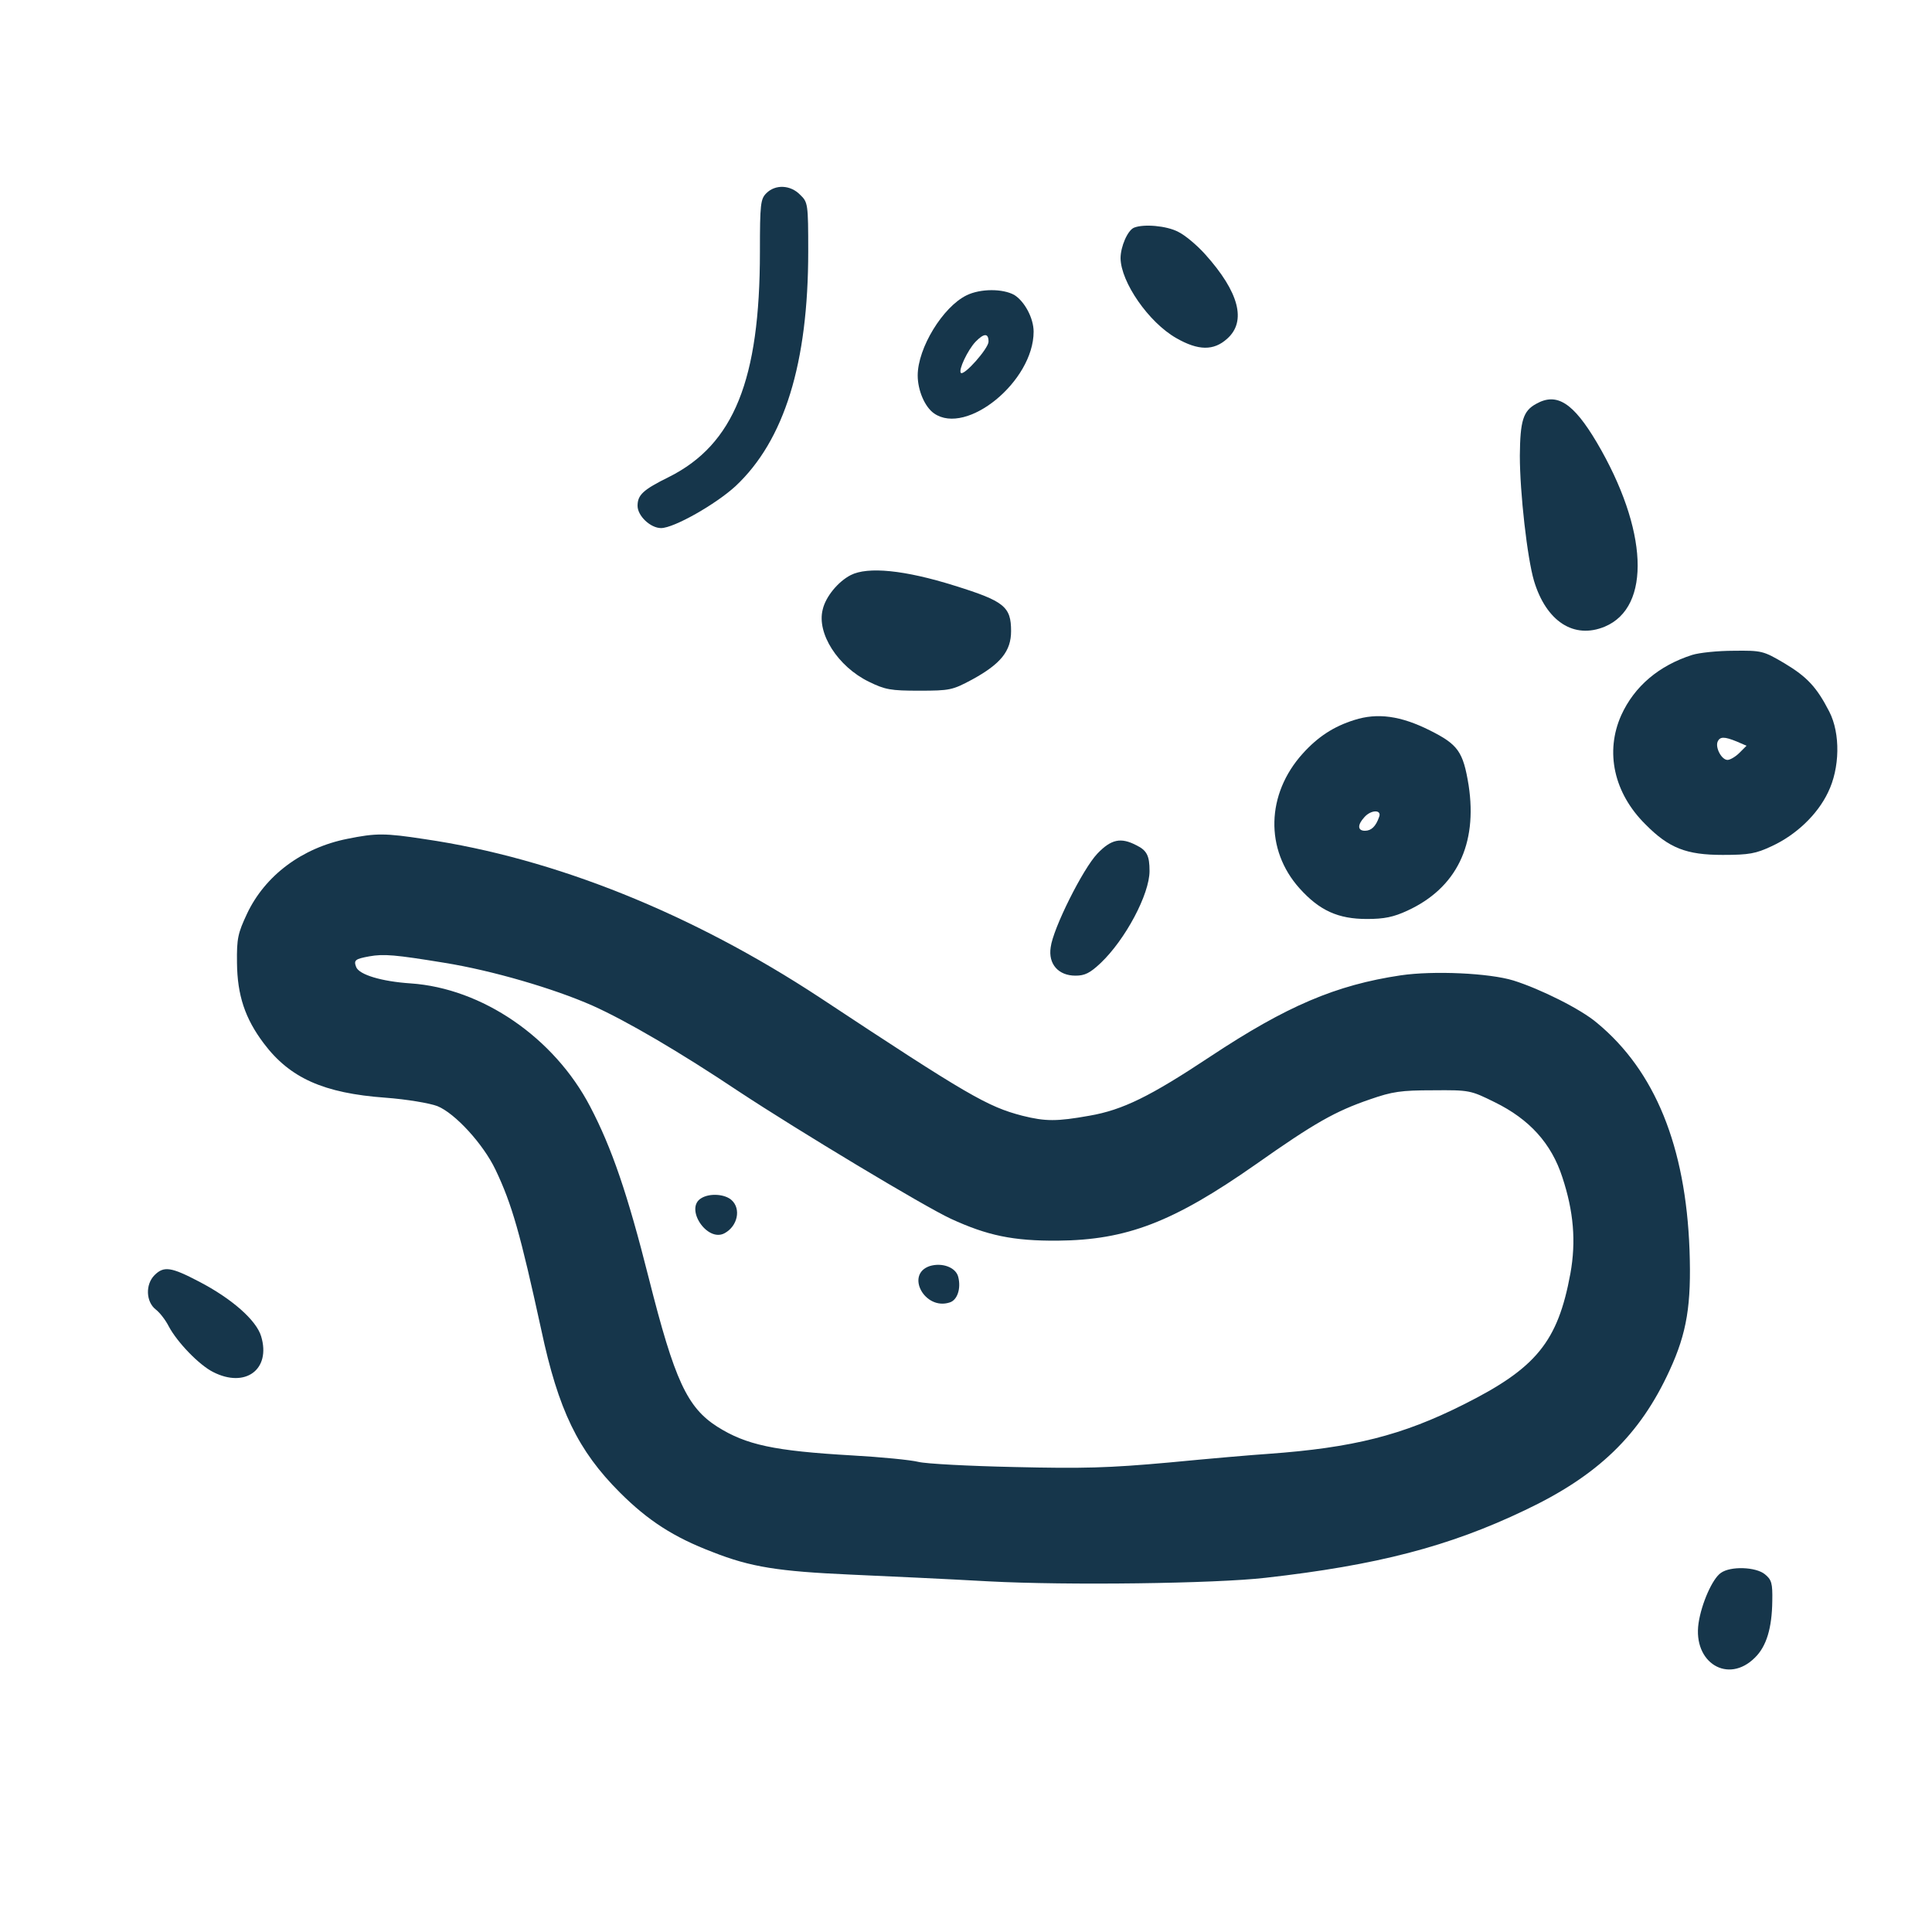 <?xml version="1.0" standalone="no"?>
<!DOCTYPE svg PUBLIC "-//W3C//DTD SVG 20010904//EN"
 "http://www.w3.org/TR/2001/REC-SVG-20010904/DTD/svg10.dtd">
<svg version="1.0" xmlns="http://www.w3.org/2000/svg"
 width="600pt" height="600pt" viewBox="0 0 600 600"
 preserveAspectRatio="xMidYMid meet">
<g transform="translate(0,600) scale(0.1,-0.1)"
fill="#16364b" stroke="none">
<path d="M2380 5400 c-18 -18 -20 -33 -20 -182 0 -398 -81 -598 -282 -699 -81
-40 -98 -56 -98 -90 0 -31 40 -69 73 -69 40 0 170 74 231 130 152 142 226 382
226 729 0 148 -1 153 -25 176 -30 31 -77 33 -105 5z"/>
<path d="M3522 5293 c-20 -8 -42 -59 -42 -95 1 -74 87 -199 173 -248 68 -39
116 -40 158 -2 61 54 37 145 -68 262 -25 28 -63 60 -84 70 -36 19 -107 25
-137 13z"/>
<path d="M3002 5083 c-74 -36 -152 -164 -152 -249 0 -46 22 -98 51 -118 101
-70 309 100 309 254 0 42 -28 94 -60 114 -36 20 -105 20 -148 -1z m68 -144 c0
-21 -76 -107 -86 -97 -8 9 21 70 45 96 27 28 41 28 41 1z"/>
<path d="M4771 4746 c-41 -22 -50 -53 -51 -161 0 -115 23 -318 44 -389 38
-126 124 -182 220 -142 145 61 134 302 -25 572 -73 123 -124 156 -188 120z"/>
<path d="M2642 4214 c-39 -20 -78 -67 -87 -107 -19 -74 47 -177 143 -224 51
-25 68 -28 157 -28 95 0 103 2 163 34 90 49 122 89 122 151 0 76 -21 93 -175
141 -156 49 -270 60 -323 33z"/>
<path d="M5255 3966 c-103 -33 -179 -97 -220 -187 -51 -114 -23 -242 75 -339
73 -74 127 -95 240 -95 82 0 103 4 152 27 76 35 142 98 175 167 37 75 39 183
4 251 -39 76 -69 108 -139 150 -66 39 -71 40 -158 39 -49 0 -107 -6 -129 -13z
m139 -269 l30 -13 -22 -22 c-12 -12 -29 -22 -37 -22 -18 0 -38 37 -31 56 7 17
21 17 60 1z"/>
<path d="M4206 3764 c-64 -20 -113 -52 -160 -104 -114 -126 -118 -299 -10
-419 62 -69 120 -95 209 -95 54 0 83 6 126 26 152 70 218 205 190 389 -17 105
-33 127 -121 171 -90 45 -162 55 -234 32z m77 -301 c-10 -29 -24 -43 -44 -43
-23 0 -24 18 -2 42 21 24 55 24 46 1z"/>
<path d="M1079 3395 c-141 -28 -256 -114 -312 -233 -28 -60 -32 -76 -31 -152
1 -101 25 -173 83 -250 81 -108 186 -155 378 -169 67 -5 137 -17 161 -26 55
-22 143 -118 181 -198 51 -107 77 -199 142 -497 53 -249 114 -375 244 -505 87
-87 167 -139 288 -185 119 -47 205 -60 427 -70 113 -5 306 -14 430 -21 245
-13 703 -7 860 11 346 39 570 97 806 210 226 107 357 233 449 434 54 117 68
204 62 374 -12 322 -107 556 -287 705 -50 43 -177 106 -260 132 -75 23 -248
31 -350 16 -201 -30 -354 -95 -591 -252 -187 -124 -272 -166 -376 -184 -101
-18 -136 -18 -208 0 -108 28 -169 63 -629 367 -397 261 -824 433 -1227 492
-124 19 -151 19 -240 1z m301 -385 c149 -24 340 -80 460 -133 105 -47 271
-144 455 -267 185 -122 574 -356 658 -395 113 -52 193 -69 332 -68 214 2 358
57 615 237 183 129 247 165 355 202 69 24 96 28 195 28 114 1 117 0 192 -37
108 -53 176 -128 210 -233 35 -106 43 -199 25 -299 -39 -212 -106 -294 -332
-407 -191 -96 -343 -134 -605 -153 -47 -3 -186 -15 -310 -27 -188 -17 -267
-19 -480 -14 -140 3 -274 10 -298 16 -24 6 -116 15 -205 20 -244 14 -330 33
-419 89 -94 60 -133 144 -213 461 -66 262 -115 405 -182 533 -112 215 -336
368 -558 383 -90 6 -160 27 -169 51 -8 21 -3 25 41 33 45 8 80 5 233 -20z"/>
<path d="M2178 2279 c-53 -31 18 -138 72 -109 41 22 52 76 22 103 -21 19 -68
22 -94 6z"/>
<path d="M2887 2068 c-76 -26 -15 -138 62 -113 24 7 36 43 27 79 -7 30 -50 46
-89 34z"/>
<path d="M3408 3349 c-45 -47 -138 -233 -145 -291 -8 -52 24 -88 77 -88 29 0
45 8 78 39 77 73 152 214 152 286 0 47 -8 64 -41 80 -48 25 -78 19 -121 -26z"/>
<path d="M480 2040 c-29 -29 -27 -83 4 -107 13 -10 31 -34 40 -52 26 -49 94
-120 138 -142 100 -51 180 8 149 111 -15 50 -91 117 -193 170 -86 45 -109 49
-138 20z"/>
<path d="M5344 1115 c-26 -18 -60 -95 -69 -156 -18 -123 92 -190 175 -107 36
35 53 92 54 176 1 55 -2 66 -23 83 -28 23 -107 26 -137 4z"/>
</g>
</svg>
